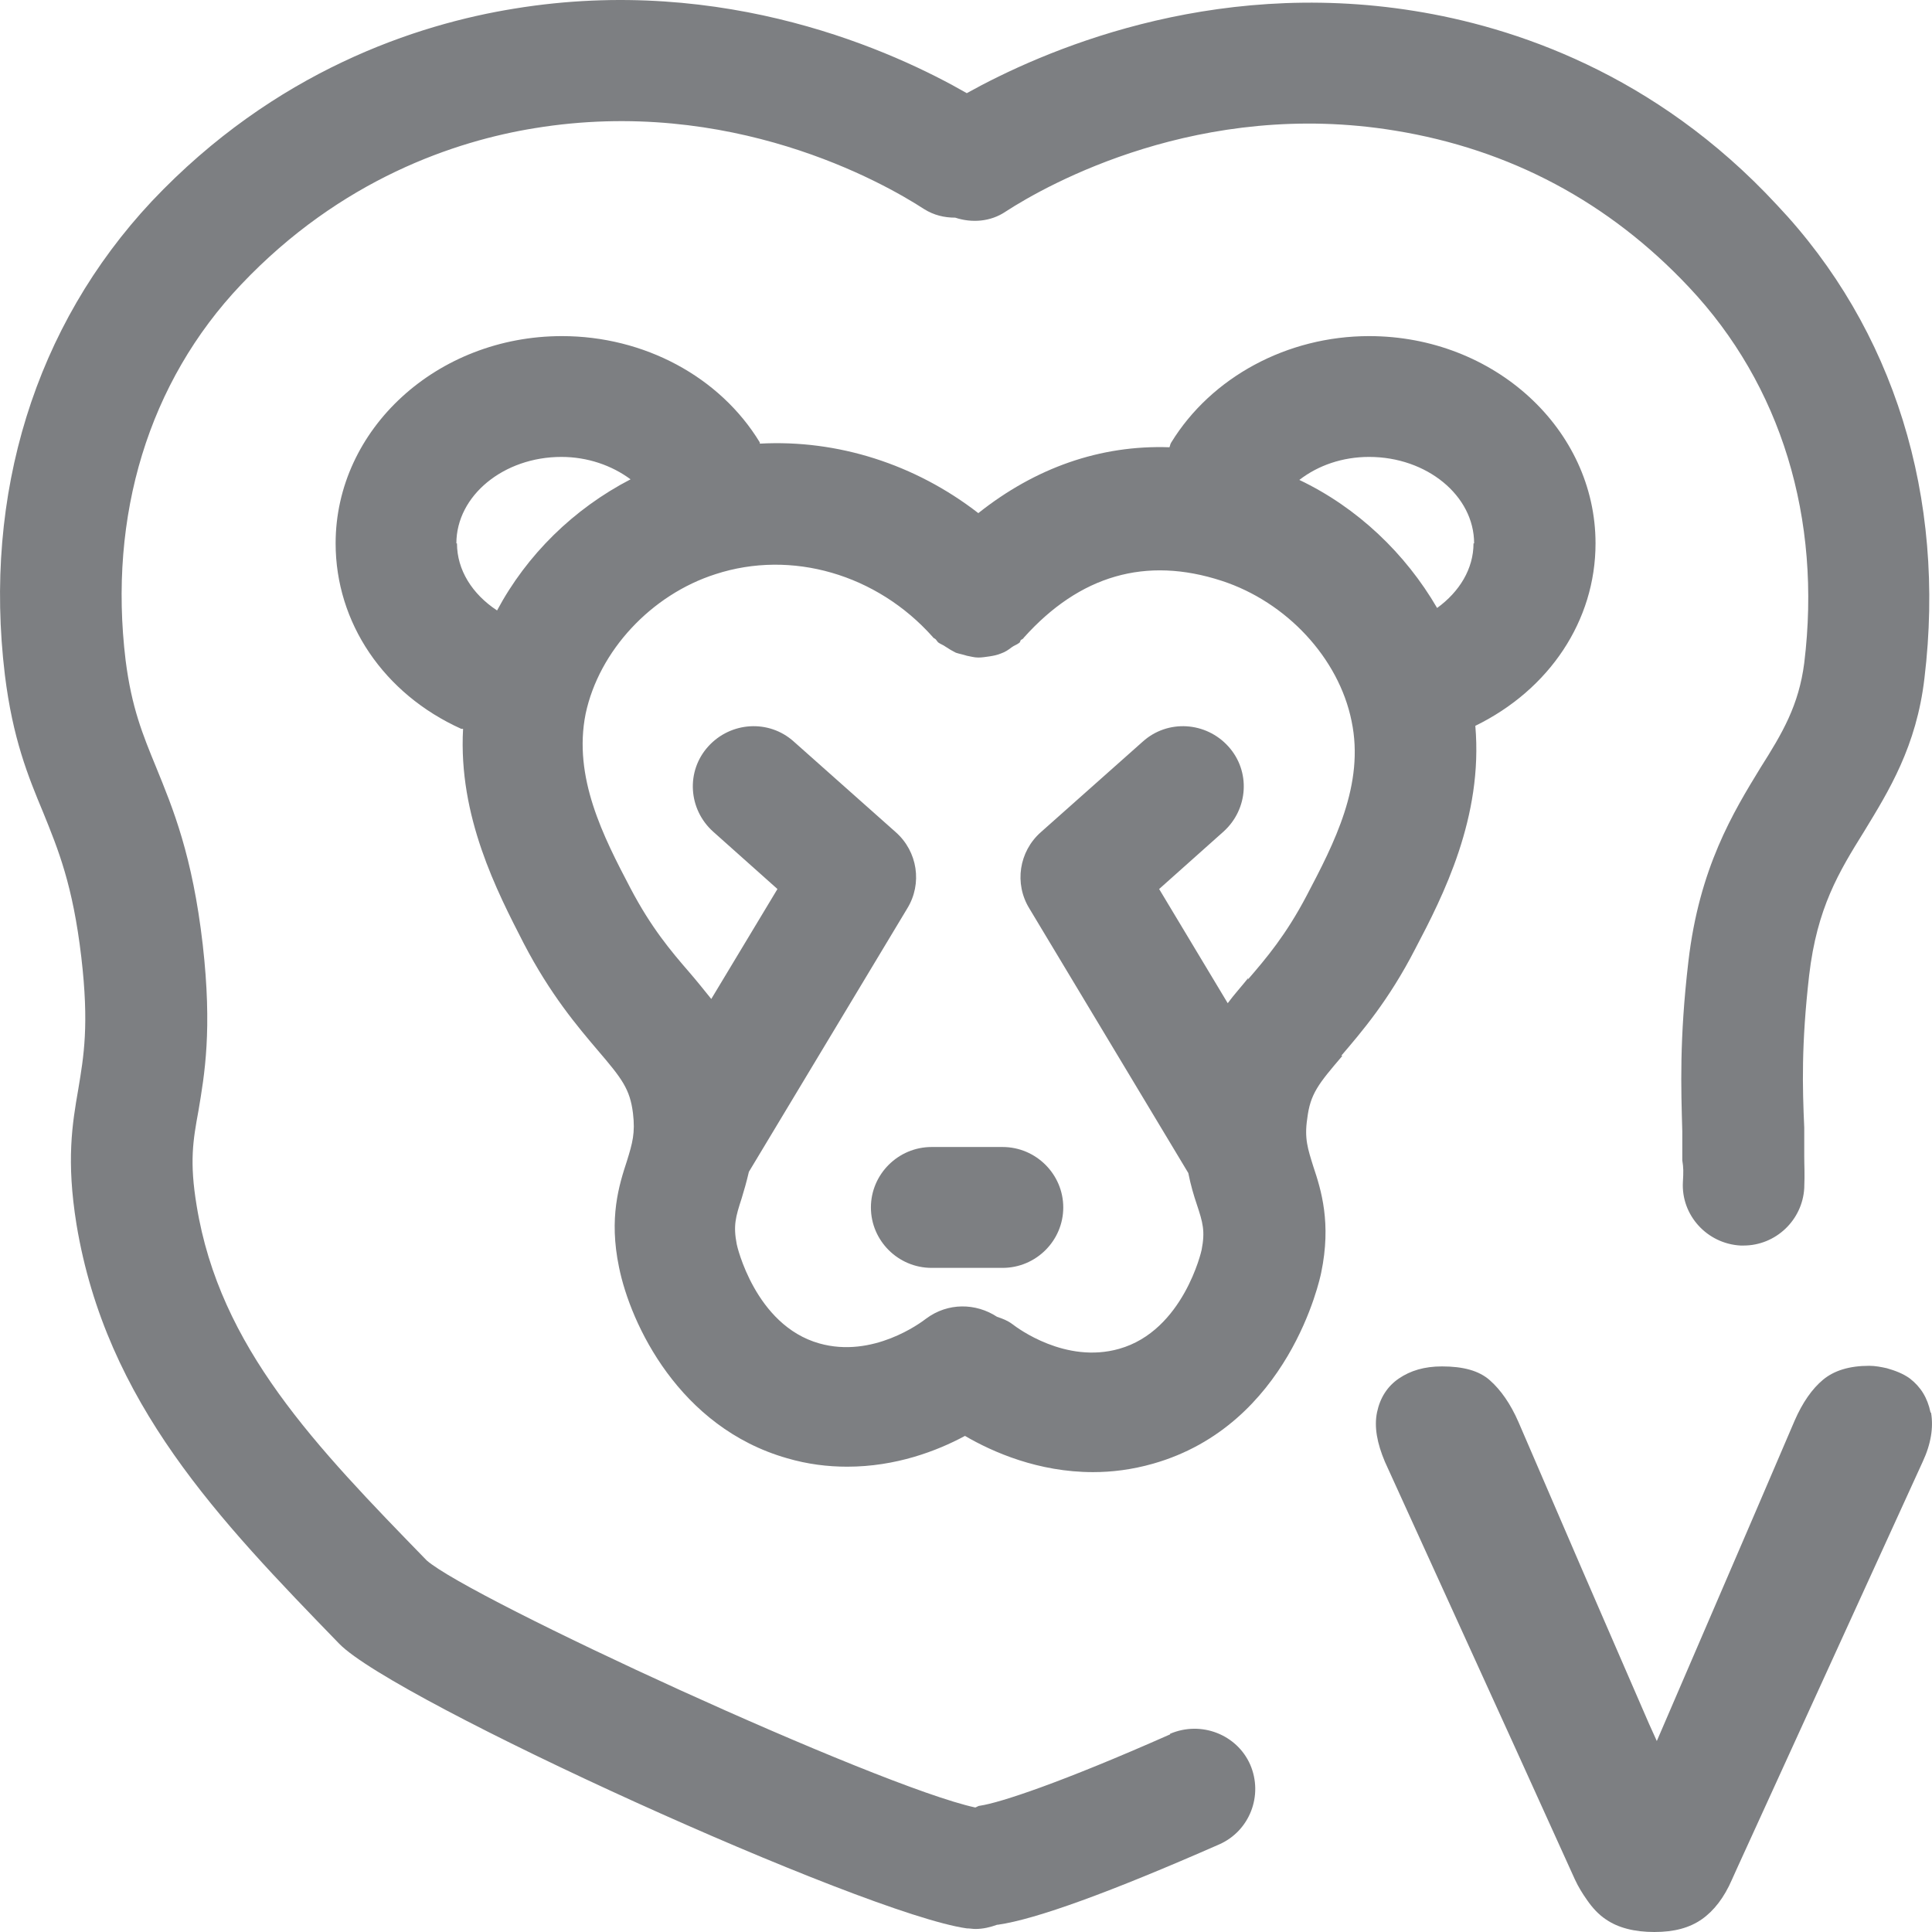 <svg width="32" height="32" viewBox="0 0 32 32" fill="none" xmlns="http://www.w3.org/2000/svg">
<g clip-path="url(#clip0_5534_20891)">
<path d="M19.38 28.727C17.571 29.528 16.566 29.858 16.234 29.908C16.204 29.908 16.184 29.928 16.154 29.938C14.535 29.588 7.78 26.475 7.067 25.845C5.227 23.953 3.639 22.321 3.257 19.969C3.136 19.239 3.197 18.888 3.287 18.398C3.388 17.797 3.518 17.057 3.358 15.646C3.187 14.164 2.865 13.393 2.584 12.703C2.362 12.162 2.181 11.722 2.081 10.941C1.789 8.539 2.463 6.327 3.991 4.716C5.649 2.964 7.549 2.334 8.856 2.123C12.093 1.593 14.616 3.014 15.309 3.465C15.47 3.565 15.641 3.605 15.822 3.605C16.093 3.695 16.405 3.675 16.656 3.505C17.35 3.054 19.883 1.633 23.109 2.164C25.009 2.474 26.648 3.345 27.974 4.756C29.502 6.377 30.176 8.589 29.884 10.981C29.794 11.682 29.523 12.142 29.161 12.713C28.708 13.454 28.145 14.374 27.965 15.926C27.814 17.217 27.844 18.028 27.864 18.738V19.219C27.884 19.339 27.884 19.409 27.874 19.579C27.844 20.13 28.276 20.6 28.829 20.63C28.849 20.63 28.859 20.63 28.879 20.63C29.412 20.63 29.854 20.209 29.884 19.679C29.894 19.419 29.884 19.319 29.884 19.159V18.678C29.854 18.008 29.834 17.307 29.965 16.156C30.096 15.035 30.457 14.444 30.88 13.764C31.282 13.103 31.744 12.363 31.875 11.232C32.236 8.239 31.372 5.446 29.432 3.395C27.402 1.203 25.049 0.442 23.431 0.182C20.014 -0.369 17.239 0.862 16.013 1.543C14.827 0.862 12.022 -0.429 8.524 0.142C6.906 0.402 4.554 1.173 2.513 3.335C0.583 5.396 -0.281 8.179 0.081 11.181C0.211 12.232 0.463 12.853 0.714 13.454C0.965 14.074 1.206 14.655 1.347 15.856C1.478 16.977 1.387 17.497 1.297 18.038C1.196 18.618 1.096 19.219 1.267 20.28C1.759 23.242 3.629 25.174 5.619 27.226C6.534 28.167 14.304 31.7 16.013 31.94C16.063 31.94 16.113 31.95 16.154 31.95C16.284 31.95 16.405 31.92 16.515 31.88C16.515 31.88 16.515 31.88 16.526 31.88C17.159 31.79 18.395 31.339 20.194 30.549C20.697 30.328 20.928 29.738 20.707 29.227C20.486 28.727 19.893 28.497 19.38 28.717V28.727Z" fill="#7D7F82"/>
<path d="M22.215 17.487C22.547 17.097 22.999 16.576 23.441 15.716C23.904 14.835 24.567 13.534 24.436 12.022C25.663 11.422 26.427 10.281 26.427 9C26.427 7.108 24.748 5.567 22.677 5.567C21.32 5.567 20.064 6.247 19.4 7.328C19.38 7.358 19.38 7.388 19.37 7.408C18.224 7.368 17.149 7.748 16.204 8.499C15.158 7.688 13.872 7.278 12.585 7.348V7.328C11.922 6.237 10.665 5.567 9.308 5.567C7.238 5.567 5.559 7.108 5.559 9C5.559 10.311 6.353 11.492 7.64 12.072C7.64 12.072 7.66 12.072 7.67 12.072C7.589 13.524 8.233 14.765 8.675 15.626C9.117 16.476 9.57 17.007 9.901 17.397C10.303 17.867 10.434 18.038 10.484 18.438C10.524 18.768 10.474 18.938 10.384 19.229C10.253 19.629 10.082 20.169 10.253 20.99C10.444 21.931 11.248 23.643 13.037 24.153C13.379 24.253 13.711 24.293 14.033 24.293C14.837 24.293 15.52 24.033 15.983 23.783C16.445 24.053 17.199 24.383 18.104 24.383C18.415 24.383 18.747 24.343 19.099 24.243C21.35 23.603 21.863 21.18 21.883 21.08C22.054 20.26 21.883 19.709 21.752 19.319C21.662 19.029 21.602 18.858 21.652 18.528C21.702 18.118 21.833 17.957 22.235 17.487H22.215ZM24.406 9C24.406 9.42 24.175 9.8 23.803 10.07C23.28 9.17 22.486 8.409 21.521 7.949C21.833 7.708 22.235 7.568 22.677 7.568C23.632 7.568 24.416 8.209 24.416 9H24.406ZM7.559 9C7.559 8.209 8.343 7.568 9.298 7.568C9.73 7.568 10.133 7.708 10.444 7.939C9.499 8.429 8.725 9.19 8.233 10.111C7.821 9.84 7.569 9.44 7.569 9H7.559ZM20.677 16.196C20.566 16.336 20.446 16.466 20.335 16.616L19.199 14.725L20.265 13.774C20.677 13.403 20.717 12.773 20.345 12.363C19.973 11.952 19.34 11.912 18.928 12.283L17.239 13.784C16.877 14.104 16.797 14.635 17.048 15.045L19.682 19.429C19.722 19.629 19.772 19.799 19.823 19.949C19.923 20.25 19.963 20.39 19.903 20.7C19.903 20.71 19.601 22.041 18.536 22.341C17.651 22.592 16.857 22.001 16.767 21.931C16.686 21.871 16.606 21.841 16.515 21.811C16.164 21.581 15.701 21.571 15.339 21.841C15.249 21.911 14.455 22.502 13.57 22.251C12.505 21.951 12.203 20.62 12.203 20.61C12.143 20.3 12.183 20.16 12.284 19.849C12.324 19.719 12.364 19.579 12.404 19.409L15.028 15.045C15.279 14.635 15.199 14.104 14.837 13.784L13.148 12.283C12.736 11.912 12.103 11.952 11.731 12.363C11.359 12.773 11.399 13.403 11.811 13.774L12.877 14.725L11.781 16.546C11.66 16.396 11.54 16.246 11.419 16.106C11.107 15.746 10.786 15.365 10.444 14.715C9.992 13.854 9.489 12.873 9.7 11.822C9.921 10.781 10.786 9.85 11.851 9.51C13.108 9.1 14.525 9.51 15.45 10.551C15.46 10.571 15.48 10.571 15.5 10.591C15.51 10.601 15.52 10.621 15.54 10.641C15.581 10.671 15.621 10.681 15.661 10.711C15.721 10.751 15.772 10.781 15.832 10.811C15.892 10.831 15.953 10.841 16.013 10.861C16.073 10.871 16.133 10.891 16.204 10.891C16.264 10.891 16.324 10.881 16.395 10.871C16.455 10.861 16.515 10.851 16.586 10.821C16.646 10.801 16.706 10.761 16.757 10.721C16.797 10.691 16.837 10.681 16.877 10.651C16.897 10.641 16.897 10.621 16.907 10.601C16.927 10.591 16.948 10.581 16.958 10.561C17.883 9.53 18.978 9.21 20.235 9.62C21.31 9.97 22.175 10.901 22.386 11.942C22.607 12.993 22.094 13.974 21.642 14.835C21.3 15.485 20.978 15.866 20.667 16.226L20.677 16.196Z" fill="#7D7F82"/>
<path d="M15.43 18.998C14.877 18.998 14.425 19.449 14.425 19.999C14.425 20.55 14.877 21 15.43 21H16.606C17.159 21 17.611 20.55 17.611 19.999C17.611 19.449 17.159 18.998 16.606 18.998H15.43Z" fill="#7D7F82"/>
<path d="M31.975 23.392C31.925 23.152 31.814 22.972 31.633 22.832C31.523 22.752 31.392 22.702 31.251 22.662C31.161 22.642 31.061 22.622 30.96 22.622C30.628 22.622 30.377 22.702 30.196 22.852C30.015 23.002 29.854 23.232 29.724 23.532L29.08 25.034L27.442 28.837L27.311 28.547L26.195 25.975L25.15 23.552C25.019 23.252 24.858 23.022 24.677 22.862C24.497 22.702 24.235 22.632 23.883 22.632C23.592 22.632 23.361 22.702 23.17 22.832C22.979 22.962 22.858 23.152 22.808 23.392C22.758 23.633 22.808 23.903 22.939 24.213L25.1 28.957L26.085 31.129C26.145 31.259 26.215 31.369 26.286 31.47C26.376 31.6 26.477 31.71 26.597 31.79C26.799 31.93 27.07 32 27.402 32C27.733 32 27.985 31.93 28.186 31.79C28.387 31.65 28.558 31.43 28.688 31.129L28.769 30.949L31.845 24.213C31.985 23.913 32.025 23.643 31.985 23.402L31.975 23.392Z" fill="#7D7F82"/>
</g>
<defs>
<clipPath id="clip0_5534_20891">
<rect width="32" height="32" fill="white"/>
</clipPath>
</defs>
</svg>
